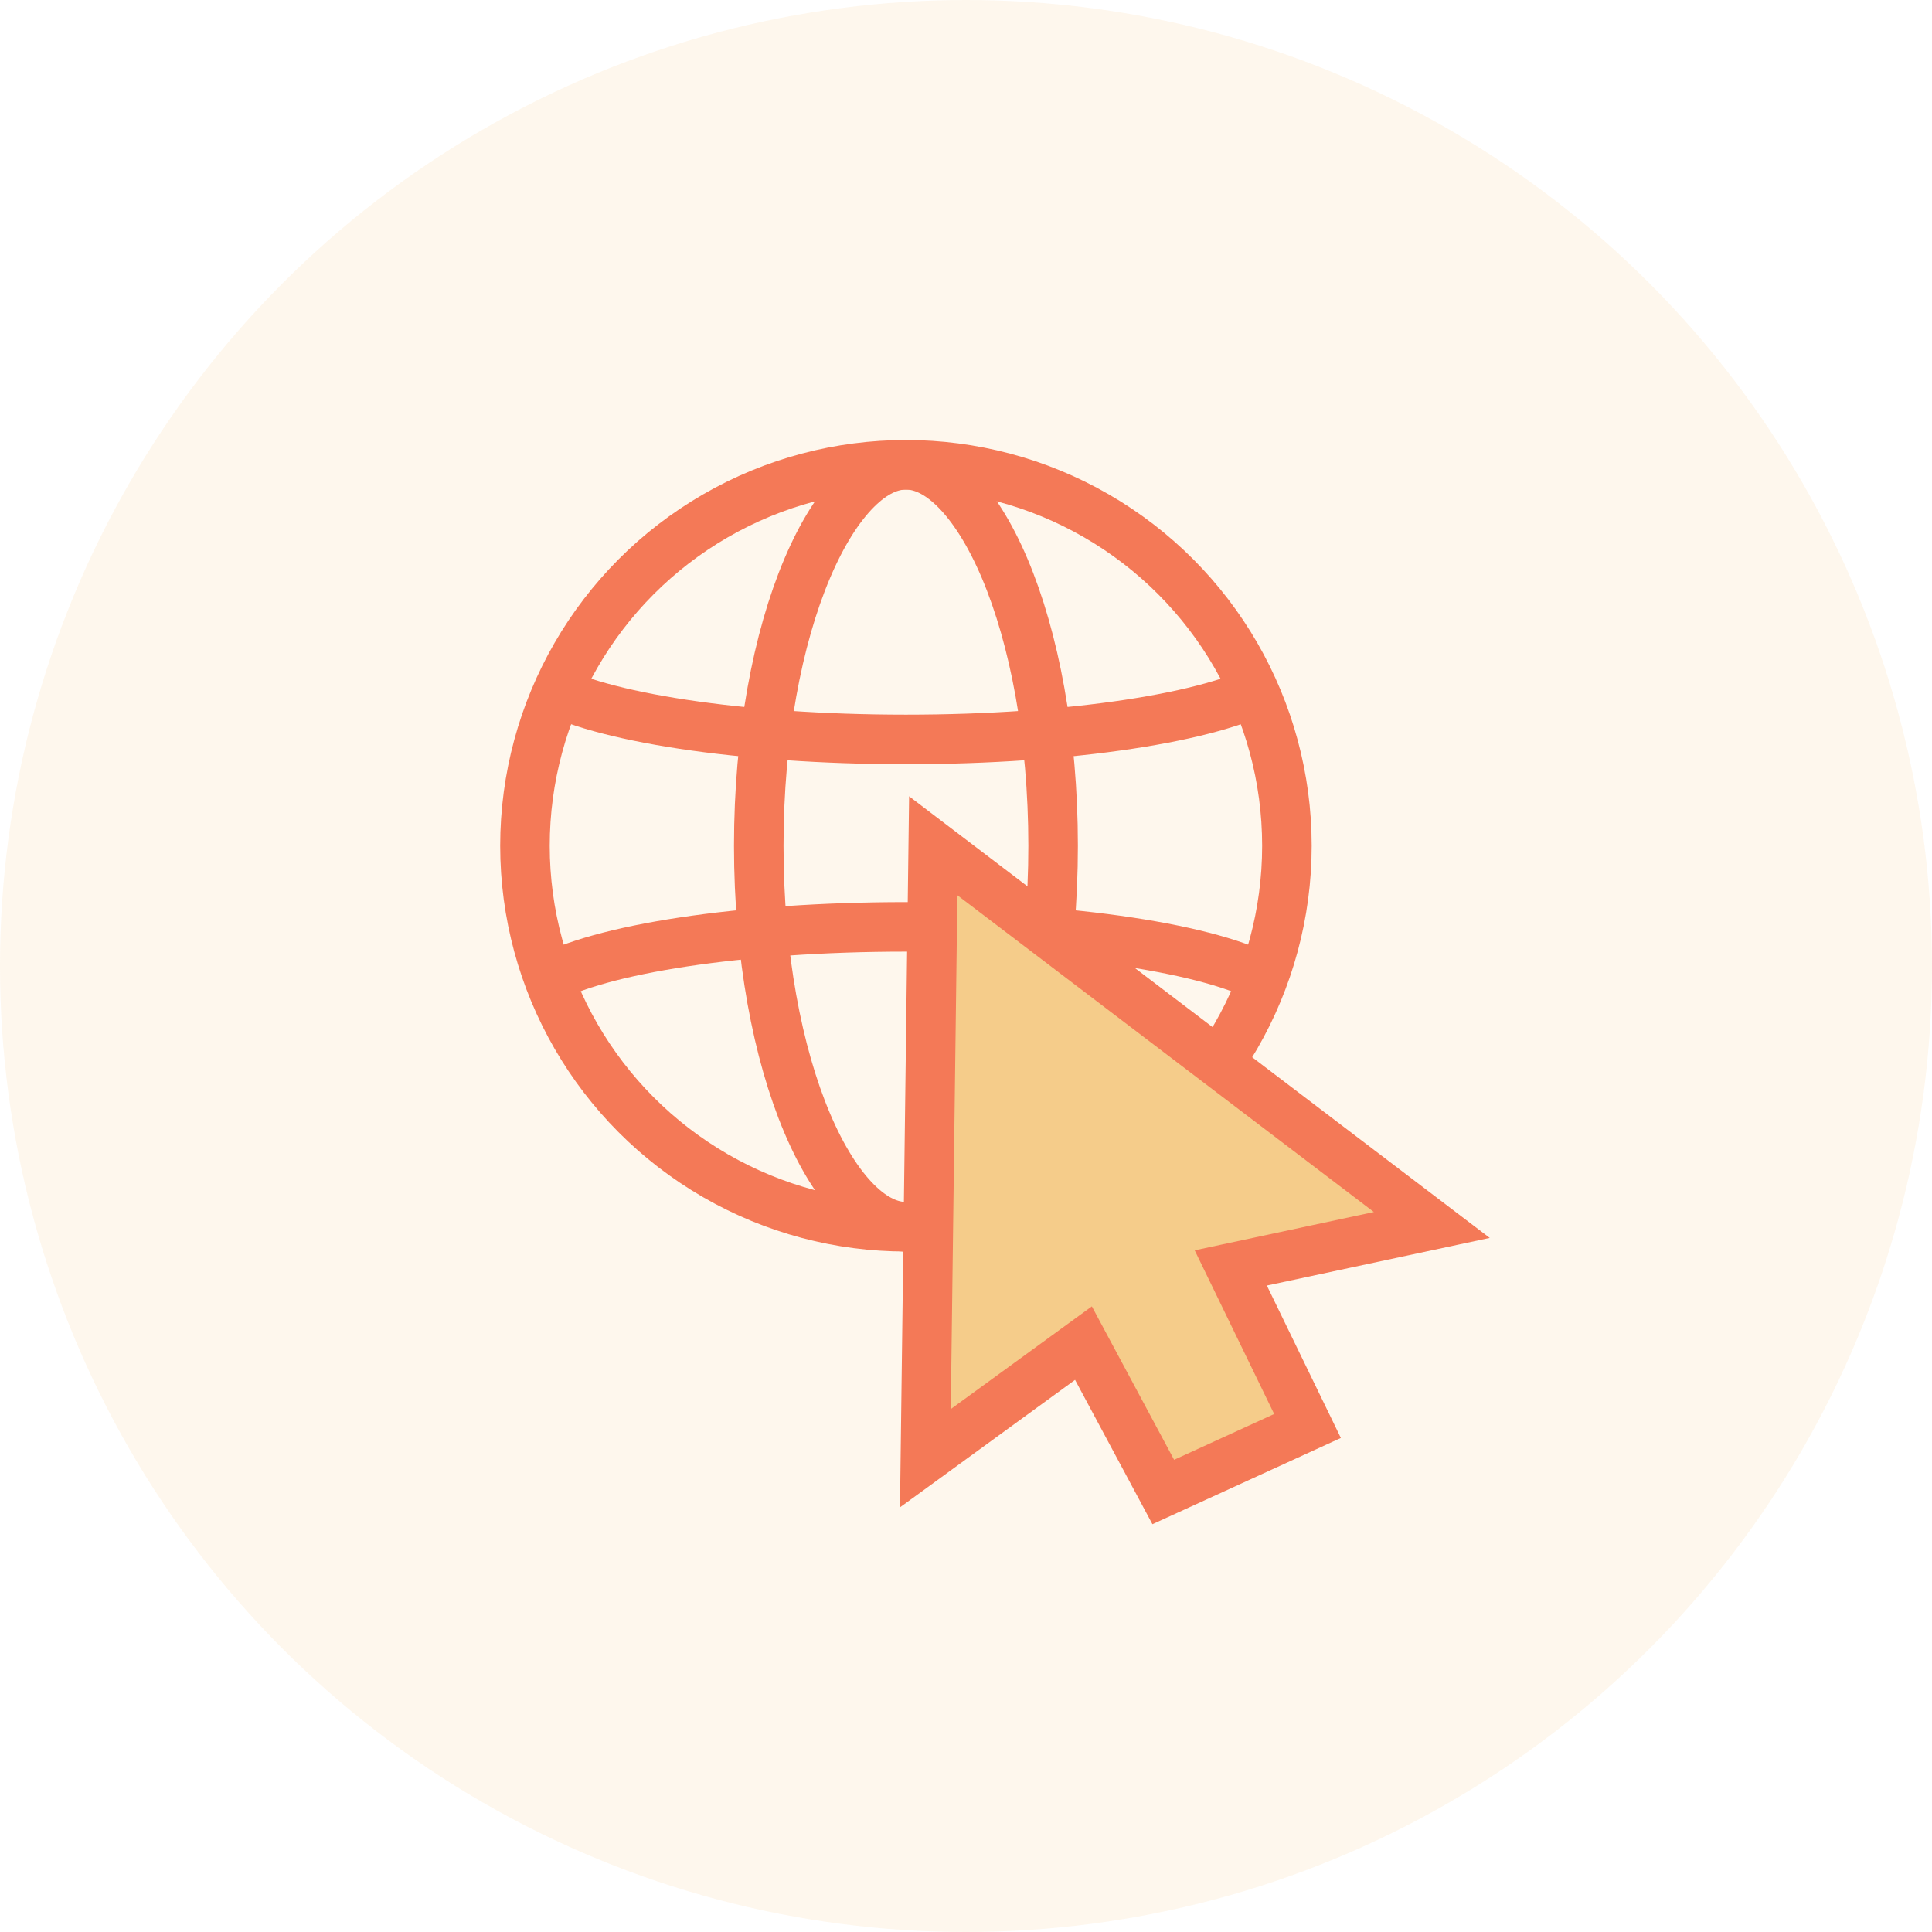 <svg width="78" height="78" viewBox="0 0 78 78" fill="none" xmlns="http://www.w3.org/2000/svg">
<circle cx="39" cy="39" r="39" fill="#F5CC8A" fill-opacity="0.16"/>
<circle cx="36.575" cy="34.146" r="15.381" stroke="#F47957" stroke-width="2"/>
<path d="M42.517 34.146C42.517 38.568 41.755 42.525 40.563 45.339C39.966 46.748 39.28 47.823 38.571 48.532C37.864 49.236 37.191 49.527 36.575 49.527C35.958 49.527 35.285 49.236 34.579 48.532C33.869 47.823 33.184 46.748 32.587 45.339C31.394 42.525 30.633 38.568 30.633 34.146C30.633 29.723 31.394 25.767 32.587 22.953C33.184 21.544 33.869 20.468 34.579 19.76C35.285 19.055 35.958 18.765 36.575 18.765C37.191 18.765 37.864 19.055 38.571 19.76C39.28 20.468 39.966 21.544 40.563 22.953C41.755 25.767 42.517 29.723 42.517 34.146Z" stroke="#F47957" stroke-width="2"/>
<path d="M21.954 27.678C24.162 28.948 29.875 29.853 36.575 29.853C43.275 29.853 48.988 28.948 51.196 27.678" stroke="#F47957" stroke-width="2"/>
<path d="M51.196 39.596C48.988 38.325 43.275 37.42 36.575 37.42C29.875 37.42 24.161 38.325 21.954 39.596" stroke="#F47957" stroke-width="2"/>
<path d="M37.677 34.146L37.36 58.872L43.742 54.226L46.964 60.236L52.788 57.571L49.69 51.19L57.806 49.455L37.677 34.146Z" fill="#F5CC8A" stroke="#F47957" stroke-width="2" stroke-linecap="round"/>
</svg>
